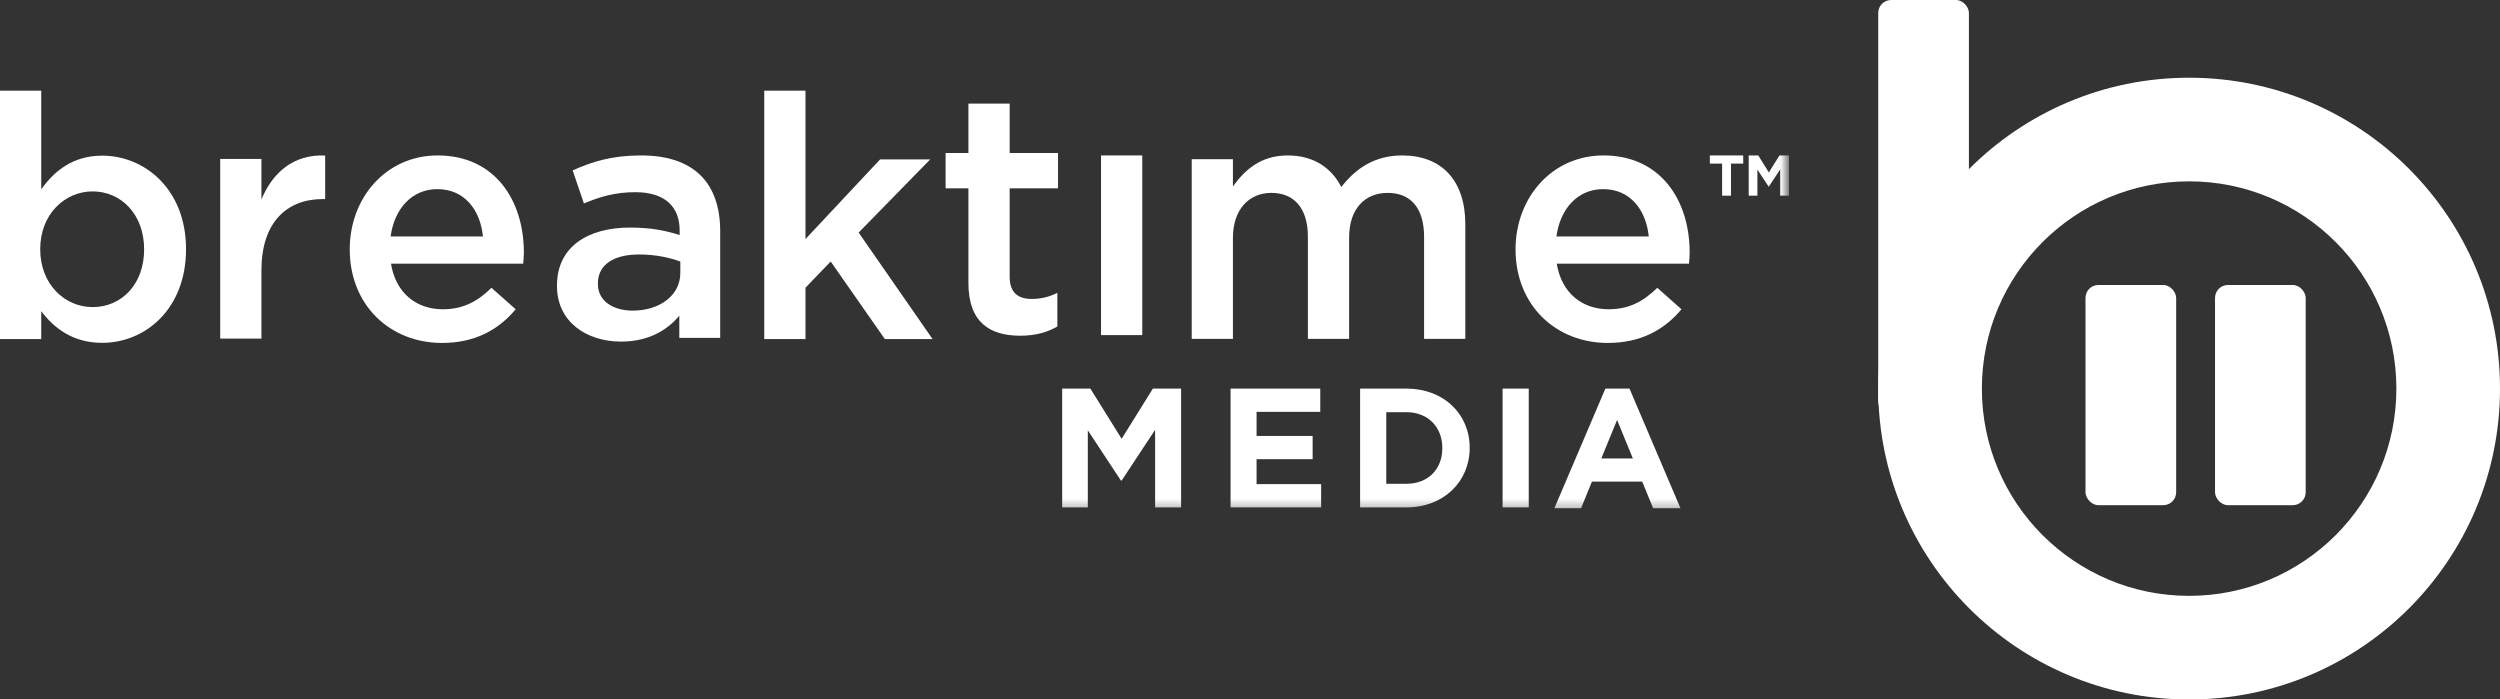 <?xml version="1.0" encoding="UTF-8"?>
<svg width="193px" height="54px" viewBox="0 0 193 54" version="1.1" xmlns="http://www.w3.org/2000/svg" xmlns:xlink="http://www.w3.org/1999/xlink">
    <rect x="0" y="0" width="193" height="54" fill="#333333" stroke="none"/>
    <!-- Generator: Sketch 44.1 (41455) - http://www.bohemiancoding.com/sketch -->
    <title>breaktime_logo_light</title>
    <desc>Created with Sketch.</desc>
    <defs>
        <polygon id="path-1" points="0 32.593 137.953 32.593 137.953 0 0 0"></polygon>
    </defs>
    <g id="Wireframes" stroke="none" stroke-width="1" fill="none" fill-rule="evenodd">
        <g id="Artboard">
            <g id="Brand-/-Images-/-Logo-full">
                <g id="Brand-/-Images--/-Logo" transform="translate(0, 7)">
                    <g id="BTM-Logo">
                        <path d="M7.155,16.708 C9.338,16.708 11.127,15 11.127,12.242 C11.127,9.51 9.312,7.776 7.155,7.776 C4.998,7.776 3.104,9.536 3.104,12.242 C3.104,14.948 4.998,16.708 7.155,16.708 Z M7.891,5.017 C11.179,5.017 14.362,7.618 14.362,12.242 C14.362,16.866 11.205,19.467 7.891,19.467 C5.603,19.467 4.156,18.31 3.183,17.023 L3.183,19.177 L0,19.177 L0,0 L3.183,0 L3.183,7.618 C4.209,6.173 5.655,5.017 7.891,5.017 Z" id="Fill-1" fill="#FFFFFF"></path>
                        <path d="M20.183,19.139 L17,19.139 L17,5.268 L20.183,5.268 L20.183,8.394 C21.051,6.318 22.656,4.9 25.102,5.006 L25.102,8.368 L24.918,8.368 C22.129,8.368 20.183,10.181 20.183,13.859 L20.183,19.139 Z" id="Fill-3" fill="#FFFFFF"></path>
                        <path d="M37.285,11.253 C37.075,9.204 35.864,7.601 33.76,7.601 C31.814,7.601 30.445,9.098 30.157,11.253 L37.285,11.253 Z M34.181,16.875 C35.733,16.875 36.838,16.297 37.942,15.22 L39.81,16.875 C38.495,18.451 36.68,19.475 34.128,19.475 C30.104,19.475 27,16.559 27,12.251 C27,8.258 29.814,5 33.787,5 C38.205,5 40.442,8.468 40.442,12.487 C40.442,12.776 40.415,13.039 40.389,13.355 L30.183,13.355 C30.551,15.614 32.129,16.875 34.181,16.875 L34.181,16.875 Z" id="Fill-5" fill="#FFFFFF"></path>
                        <path d="M52.522,13.196 C51.706,12.881 50.576,12.645 49.339,12.645 C47.34,12.645 46.157,13.459 46.157,14.878 L46.157,14.93 C46.157,16.243 47.34,16.98 48.839,16.98 C50.944,16.98 52.522,15.797 52.522,14.063 L52.522,13.196 Z M52.443,19.081 L52.443,17.374 C51.496,18.503 50.05,19.371 47.945,19.371 C45.315,19.371 43,17.873 43,15.088 L43,15.035 C43,12.041 45.394,10.569 48.629,10.569 C50.312,10.569 51.391,10.806 52.47,11.147 L52.47,10.806 C52.47,8.888 51.259,7.837 49.049,7.837 C47.498,7.837 46.341,8.179 45.078,8.704 L44.21,6.156 C45.736,5.473 47.235,5 49.497,5 C53.601,5 55.599,7.155 55.599,10.858 L55.599,19.081 L52.443,19.081 Z" id="Fill-7" fill="#FFFFFF"></path>
                        <polygon id="Fill-9" fill="#FFFFFF" points="71.994 19.177 68.311 19.177 64.129 13.188 62.183 15.21 62.183 19.177 59 19.177 59 0 62.183 0 62.183 11.454 67.943 5.307 71.81 5.307 66.287 10.954"></polygon>
                        <path d="M77.945,14.346 C77.945,15.58 78.576,16.079 79.654,16.079 C80.365,16.079 80.996,15.922 81.628,15.607 L81.628,18.208 C80.839,18.654 79.944,18.917 78.76,18.917 C76.42,18.917 74.762,17.892 74.762,14.845 L74.762,7.541 L73,7.541 L73,4.81 L74.762,4.81 L74.762,1 L77.945,1 L77.945,4.81 L81.68,4.81 L81.68,7.541 L77.945,7.541 L77.945,14.346 Z" id="Fill-11" fill="#FFFFFF"></path>
                        <mask id="mask-2" fill="white">
                            <use xlink:href="#path-1"></use>
                        </mask>
                        <g id="Clip-14"></g>
                        <polygon id="Fill-13" fill="#FFFFFF" mask="url(#mask-2)" points="85 18.87 88.183 18.87 88.183 5 85 5"></polygon>
                        <path d="M108.255,5 C111.28,5 113.122,6.918 113.122,10.307 L113.122,19.16 L109.939,19.16 L109.939,11.279 C109.939,9.072 108.914,7.89 107.125,7.89 C105.388,7.89 104.152,9.098 104.152,11.331 L104.152,19.16 L100.969,19.16 L100.969,11.253 C100.969,9.098 99.917,7.89 98.155,7.89 C96.392,7.89 95.182,9.203 95.182,11.358 L95.182,19.16 L92,19.16 L92,5.289 L95.182,5.289 L95.182,7.391 C96.077,6.156 97.287,5 99.418,5 C101.417,5 102.811,5.972 103.547,7.443 C104.679,5.972 106.152,5 108.255,5" id="Fill-15" fill="#FFFFFF" mask="url(#mask-2)"></path>
                        <path d="M127.285,11.253 C127.074,9.204 125.864,7.601 123.76,7.601 C121.814,7.601 120.445,9.098 120.156,11.253 L127.285,11.253 Z M124.181,16.875 C125.732,16.875 126.838,16.297 127.943,15.22 L129.809,16.875 C128.494,18.451 126.679,19.475 124.128,19.475 C120.103,19.475 117,16.559 117,12.251 C117,8.258 119.814,5 123.787,5 C128.205,5 130.441,8.468 130.441,12.487 C130.441,12.776 130.415,13.039 130.389,13.355 L120.182,13.355 C120.55,15.614 122.129,16.875 124.181,16.875 L124.181,16.875 Z" id="Fill-16" fill="#FFFFFF" mask="url(#mask-2)"></path>
                        <polygon id="Fill-17" fill="#FFFFFF" mask="url(#mask-2)" points="89.174 32.169 89.174 26.183 86.59 30.1 86.537 30.1 83.979 26.222 83.979 32.169 82 32.169 82 23 84.177 23 86.59 26.877 89.003 23 91.181 23 91.181 32.169"></polygon>
                        <polygon id="Fill-18" fill="#FFFFFF" mask="url(#mask-2)" points="95 32.169 95 23 101.925 23 101.925 24.795 97.007 24.795 97.007 26.655 101.335 26.655 101.335 28.449 97.007 28.449 97.007 30.375 101.991 30.375 101.991 32.169"></polygon>
                        <path d="M111.347,27.584 C111.347,25.96 110.232,24.821 108.58,24.821 L107.02,24.821 L107.02,30.348 L108.58,30.348 C110.232,30.348 111.347,29.235 111.347,27.61 L111.347,27.584 Z M108.58,32.169 L105,32.169 L105,23 L108.58,23 C111.465,23 113.459,24.977 113.459,27.559 L113.459,27.584 C113.459,30.165 111.465,32.169 108.58,32.169 L108.58,32.169 Z" id="Fill-19" fill="#FFFFFF" mask="url(#mask-2)"></path>
                        <polygon id="Fill-20" fill="#FFFFFF" mask="url(#mask-2)" points="116 32.169 118.019 32.169 118.019 23 116 23"></polygon>
                        <path d="M124.839,25.423 L123.619,28.396 L126.059,28.396 L124.839,25.423 Z M127.62,32.234 L126.78,30.178 L122.897,30.178 L122.059,32.234 L120,32.234 L123.935,23 L125.797,23 L129.732,32.234 L127.62,32.234 Z" id="Fill-21" fill="#FFFFFF" mask="url(#mask-2)"></path>
                        <polygon id="Fill-22" fill="#FFFFFF" mask="url(#mask-2)" points="132.947 5.63 132 5.63 132 5 134.577 5 134.577 5.63 133.631 5.63 133.631 8.107 132.947 8.107"></polygon>
                        <polygon id="Fill-23" fill="#FFFFFF" mask="url(#mask-2)" points="135 5 135.738 5 136.555 6.314 137.373 5 138.111 5 138.111 8.106 137.431 8.106 137.431 6.079 136.555 7.405 136.537 7.405 135.671 6.092 135.671 8.106 135 8.106"></polygon>
                    </g>
                </g>
                <g id="B-logo" transform="translate(145, 0)" fill="#FFFFFF">
                    <g id="Group-2">
                        <path d="M24,54 C10.745,54 0,43.255 0,30 C0,16.745 10.745,6 24,6 C37.255,6 48,16.745 48,30 C48,43.255 37.255,54 24,54 Z M24,46 C32.837,46 40,38.837 40,30 C40,21.163 32.837,14 24,14 C15.163,14 8,21.163 8,30 C8,38.837 15.163,46 24,46 Z" id="Combined-Shape"></path>
                        <rect id="Rectangle-11" x="16" y="22" width="7" height="17" rx="1"></rect>
                        <rect id="Rectangle-11" x="0" y="0" width="7" height="32" rx="1"></rect>
                        <rect id="Rectangle-11-Copy" x="26" y="22" width="7" height="17" rx="1"></rect>
                    </g>
                </g>
            </g>
        </g>
    </g>
</svg>